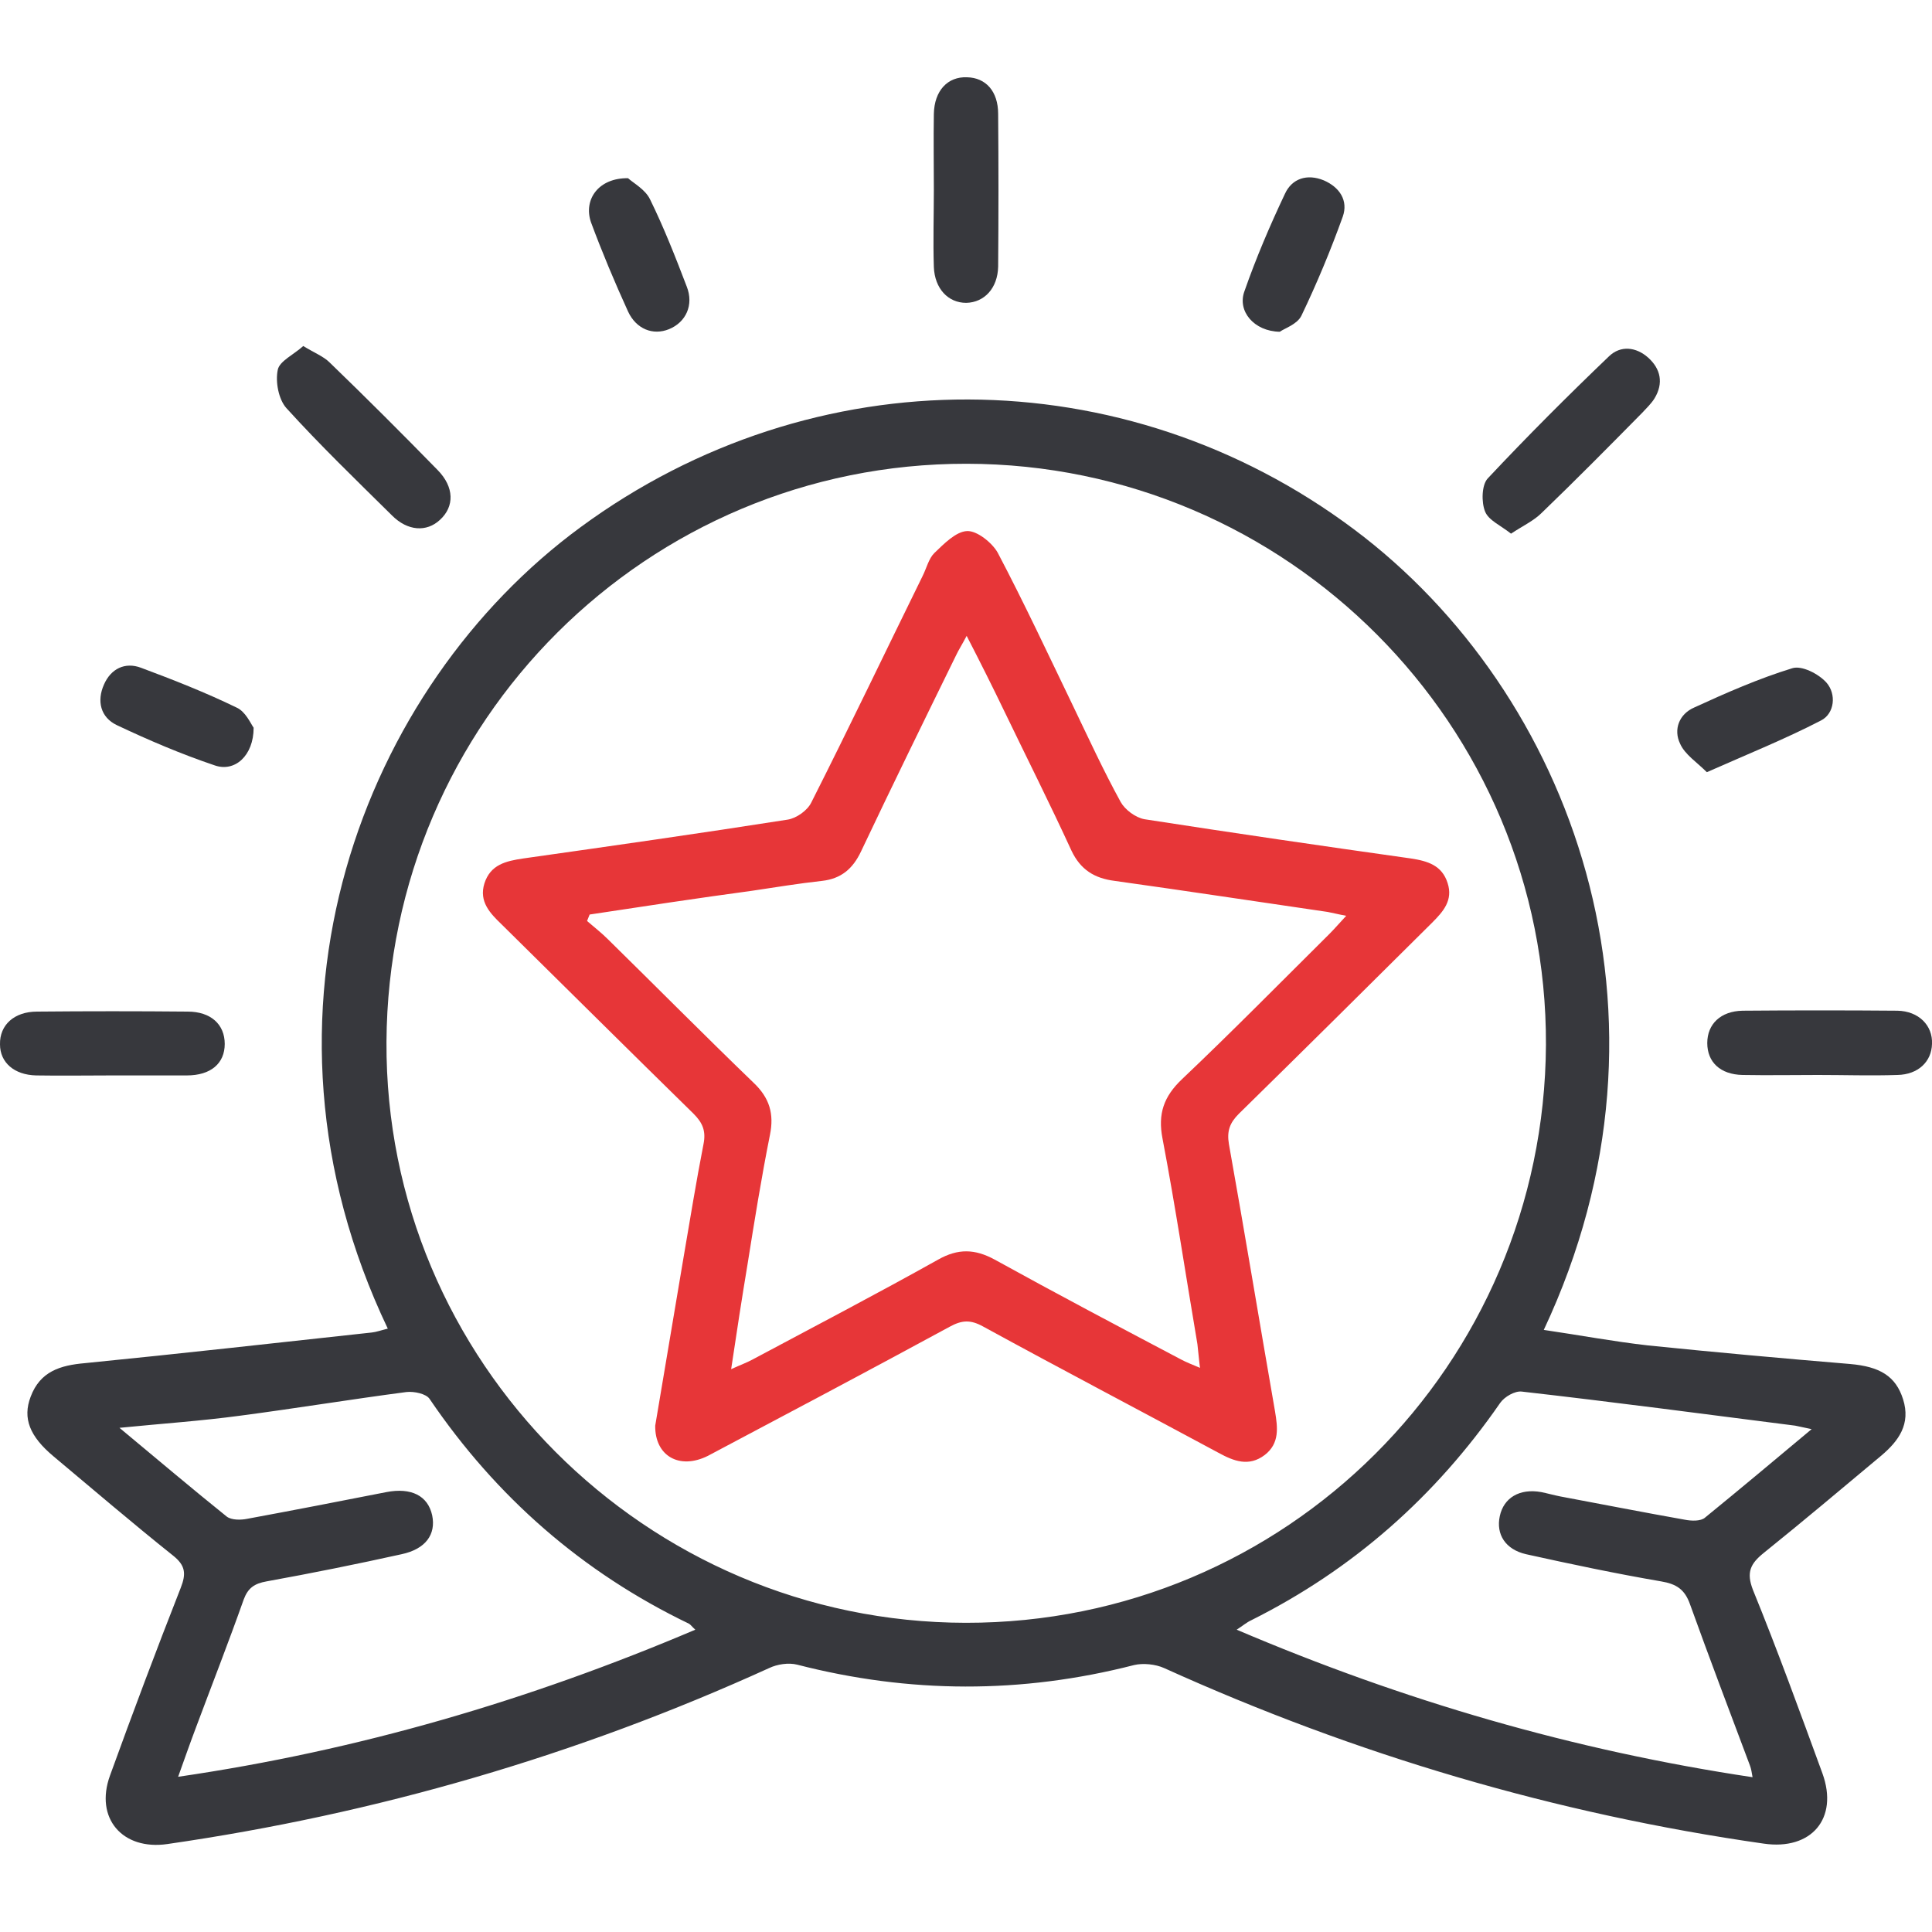 <svg width="50" height="50" viewBox="0 0 50 50" fill="none" xmlns="http://www.w3.org/2000/svg">
<g clip-path="url(#clip0_308_2283)">
<path d="M10.036 34.385C6.129 26.191 9.399 17.774 15.026 13.643C21.054 9.211 29.091 9.245 35.041 13.699C40.679 17.919 43.782 26.269 39.953 34.418C40.868 34.552 41.761 34.719 42.655 34.82C44.396 34.998 46.138 35.155 47.879 35.3C48.649 35.367 49.062 35.612 49.252 36.215C49.453 36.852 49.14 37.287 48.694 37.666C47.678 38.515 46.673 39.363 45.646 40.189C45.3 40.468 45.189 40.692 45.367 41.149C46.004 42.712 46.584 44.309 47.164 45.894C47.589 47.066 46.874 47.892 45.646 47.713C40.255 46.943 35.086 45.414 30.129 43.17C29.906 43.069 29.582 43.036 29.348 43.092C26.434 43.84 23.532 43.829 20.63 43.081C20.406 43.025 20.116 43.069 19.904 43.17C14.925 45.436 9.734 46.943 4.331 47.724C3.17 47.892 2.445 47.055 2.847 45.95C3.438 44.32 4.041 42.712 4.677 41.094C4.822 40.725 4.8 40.513 4.476 40.256C3.427 39.419 2.411 38.548 1.384 37.689C0.77 37.175 0.58 36.706 0.793 36.148C1.038 35.49 1.563 35.333 2.199 35.278C4.677 35.032 7.156 34.753 9.623 34.485C9.734 34.474 9.857 34.429 10.036 34.385ZM25.017 12.002C16.756 11.991 10.047 18.667 10.002 26.961C9.958 35.222 16.711 41.987 24.994 41.998C33.266 42.009 39.964 35.333 40.009 27.039C40.042 18.767 33.311 12.013 25.017 12.002ZM17.995 42.176C17.906 42.098 17.872 42.042 17.828 42.02C15.07 40.692 12.838 38.738 11.118 36.204C11.029 36.07 10.717 36.003 10.516 36.026C9.076 36.215 7.647 36.45 6.207 36.639C5.213 36.773 4.22 36.84 3.092 36.952C4.086 37.778 4.968 38.526 5.872 39.252C5.995 39.341 6.229 39.341 6.396 39.307C7.602 39.084 8.808 38.85 10.002 38.615C10.639 38.493 11.074 38.705 11.185 39.218C11.286 39.709 11.018 40.089 10.393 40.223C9.232 40.48 8.071 40.714 6.899 40.926C6.586 40.982 6.419 41.094 6.307 41.395C5.916 42.5 5.492 43.583 5.079 44.688C4.923 45.101 4.778 45.514 4.61 45.983C9.277 45.302 13.686 44.007 17.995 42.176ZM46.885 36.986C46.673 36.941 46.562 36.919 46.461 36.896C44.106 36.595 41.739 36.282 39.384 36.014C39.205 35.992 38.937 36.148 38.826 36.305C37.151 38.727 35.019 40.614 32.384 41.931C32.262 41.987 32.161 42.076 32.005 42.176C36.325 44.018 40.734 45.302 45.356 45.994C45.334 45.871 45.323 45.782 45.289 45.693C44.764 44.297 44.24 42.913 43.737 41.518C43.603 41.138 43.391 40.993 42.989 40.926C41.817 40.725 40.656 40.48 39.495 40.223C38.959 40.1 38.714 39.709 38.814 39.24C38.915 38.761 39.328 38.515 39.886 38.615C40.053 38.649 40.21 38.694 40.377 38.727C41.449 38.928 42.532 39.14 43.603 39.33C43.771 39.363 44.017 39.374 44.128 39.274C45.032 38.537 45.925 37.789 46.885 36.986Z" fill="#37383D"/>
<path d="M24.168 4.902C24.168 4.255 24.157 3.607 24.168 2.949C24.18 2.346 24.526 1.978 25.028 2C25.508 2.011 25.832 2.357 25.832 2.949C25.843 4.266 25.843 5.583 25.832 6.901C25.82 7.459 25.474 7.827 25.006 7.838C24.537 7.838 24.191 7.47 24.168 6.912C24.146 6.242 24.168 5.572 24.168 4.902Z" fill="#37383D"/>
<path d="M2.891 27.832C2.244 27.832 1.596 27.843 0.938 27.832C0.368 27.82 -4.40577e-06 27.497 -4.40577e-06 27.028C-0.011 26.526 0.368 26.18 0.96 26.18C2.255 26.168 3.561 26.168 4.856 26.18C5.459 26.18 5.816 26.514 5.816 27.017C5.816 27.519 5.459 27.832 4.834 27.832C4.186 27.832 3.539 27.832 2.891 27.832Z" fill="#37383D"/>
<path d="M47.053 27.82C46.406 27.82 45.758 27.832 45.099 27.82C44.519 27.809 44.184 27.486 44.184 26.994C44.184 26.503 44.53 26.168 45.099 26.157C46.439 26.146 47.767 26.146 49.107 26.157C49.654 26.168 50.022 26.537 50 27.017C49.989 27.474 49.643 27.809 49.107 27.82C48.426 27.843 47.734 27.82 47.053 27.82Z" fill="#37383D"/>
<path d="M39.105 13.811C38.837 13.598 38.524 13.465 38.435 13.241C38.334 12.996 38.346 12.549 38.502 12.382C39.518 11.299 40.567 10.249 41.639 9.223C41.94 8.932 42.342 8.977 42.655 9.256C42.978 9.546 43.056 9.915 42.822 10.305C42.733 10.45 42.61 10.562 42.498 10.685C41.639 11.556 40.779 12.426 39.897 13.275C39.696 13.476 39.428 13.598 39.105 13.811Z" fill="#37383D"/>
<path d="M7.848 8.955C8.138 9.133 8.372 9.223 8.529 9.379C9.477 10.294 10.415 11.232 11.331 12.17C11.755 12.605 11.766 13.107 11.386 13.454C11.04 13.777 10.549 13.744 10.147 13.342C9.221 12.427 8.283 11.522 7.412 10.562C7.211 10.339 7.122 9.881 7.189 9.569C7.234 9.345 7.602 9.178 7.848 8.955Z" fill="#37383D"/>
<path d="M44.173 19.984C43.916 19.727 43.603 19.526 43.481 19.247C43.302 18.879 43.458 18.477 43.849 18.309C44.675 17.93 45.512 17.562 46.383 17.294C46.629 17.215 47.064 17.439 47.265 17.662C47.533 17.963 47.477 18.466 47.131 18.644C46.205 19.124 45.233 19.515 44.173 19.984Z" fill="#37383D"/>
<path d="M33.121 8.586C32.451 8.575 32.016 8.05 32.206 7.537C32.507 6.677 32.864 5.84 33.255 5.014C33.434 4.623 33.825 4.489 34.26 4.668C34.673 4.847 34.896 5.193 34.751 5.606C34.438 6.476 34.081 7.336 33.679 8.173C33.568 8.396 33.244 8.497 33.121 8.586Z" fill="#37383D"/>
<path d="M6.564 18.834C6.564 19.56 6.073 19.995 5.548 19.805C4.689 19.515 3.851 19.158 3.025 18.767C2.601 18.566 2.501 18.142 2.69 17.718C2.869 17.305 3.237 17.126 3.65 17.282C4.488 17.595 5.314 17.919 6.117 18.309C6.352 18.41 6.486 18.722 6.564 18.834Z" fill="#37383D"/>
<path d="M16.254 4.612C16.388 4.735 16.7 4.902 16.823 5.159C17.18 5.885 17.482 6.655 17.772 7.414C17.962 7.894 17.75 8.341 17.314 8.519C16.901 8.687 16.466 8.519 16.254 8.062C15.908 7.303 15.584 6.532 15.294 5.751C15.093 5.159 15.495 4.601 16.254 4.612Z" fill="#37383D"/>
<path d="M16.957 36.896C17.203 35.445 17.448 33.983 17.694 32.52C17.861 31.549 18.017 30.578 18.207 29.607C18.274 29.272 18.185 29.06 17.951 28.825C16.287 27.195 14.635 25.554 12.983 23.924C12.681 23.634 12.391 23.333 12.536 22.864C12.693 22.373 13.095 22.284 13.541 22.217C15.829 21.893 18.107 21.569 20.384 21.212C20.607 21.178 20.898 20.977 20.998 20.765C21.98 18.823 22.918 16.858 23.878 14.905C23.979 14.704 24.034 14.458 24.18 14.313C24.425 14.079 24.738 13.755 25.028 13.744C25.285 13.732 25.675 14.045 25.82 14.302C26.502 15.597 27.127 16.936 27.763 18.254C28.165 19.091 28.555 19.939 29.002 20.754C29.114 20.955 29.382 21.156 29.616 21.201C31.916 21.558 34.215 21.893 36.515 22.217C36.95 22.284 37.319 22.395 37.464 22.853C37.609 23.299 37.352 23.59 37.062 23.88C35.399 25.532 33.735 27.184 32.061 28.825C31.826 29.06 31.748 29.272 31.804 29.607C32.217 31.917 32.597 34.228 32.998 36.528C33.066 36.941 33.121 37.354 32.731 37.655C32.318 37.968 31.927 37.812 31.536 37.599C29.504 36.505 27.462 35.434 25.441 34.329C25.117 34.15 24.894 34.161 24.57 34.34C22.494 35.467 20.406 36.572 18.319 37.678C17.582 38.046 16.946 37.678 16.957 36.896ZM15.26 23.668C15.238 23.724 15.216 23.779 15.193 23.835C15.372 23.991 15.562 24.137 15.729 24.304C16.991 25.543 18.23 26.794 19.502 28.021C19.915 28.412 20.038 28.825 19.926 29.372C19.703 30.488 19.524 31.605 19.346 32.721C19.201 33.592 19.067 34.463 18.922 35.434C19.167 35.322 19.324 35.266 19.469 35.188C21.076 34.329 22.684 33.491 24.28 32.598C24.794 32.308 25.229 32.319 25.742 32.598C27.339 33.48 28.946 34.329 30.554 35.177C30.699 35.255 30.844 35.311 31.056 35.4C31.023 35.144 31.011 34.965 30.989 34.786C30.688 33.011 30.42 31.225 30.085 29.462C29.962 28.825 30.118 28.379 30.587 27.932C31.882 26.704 33.133 25.432 34.405 24.17C34.539 24.036 34.662 23.891 34.84 23.701C34.606 23.657 34.483 23.623 34.36 23.601C32.519 23.333 30.688 23.054 28.846 22.797C28.321 22.73 27.964 22.507 27.73 22.016C27.171 20.799 26.569 19.604 25.988 18.399C25.687 17.774 25.374 17.148 25.017 16.456C24.894 16.691 24.805 16.825 24.738 16.97C23.912 18.655 23.086 20.341 22.282 22.038C22.07 22.485 21.768 22.741 21.277 22.797C20.663 22.864 20.06 22.965 19.457 23.054C18.051 23.244 16.656 23.456 15.26 23.668Z" fill="#E73638"/>
</g>
<defs>
<clipPath id="clip0_308_2283">
<rect width="50" height="45.758" fill="white" transform="translate(0 2)"/>
</clipPath>
</defs>
</svg>
